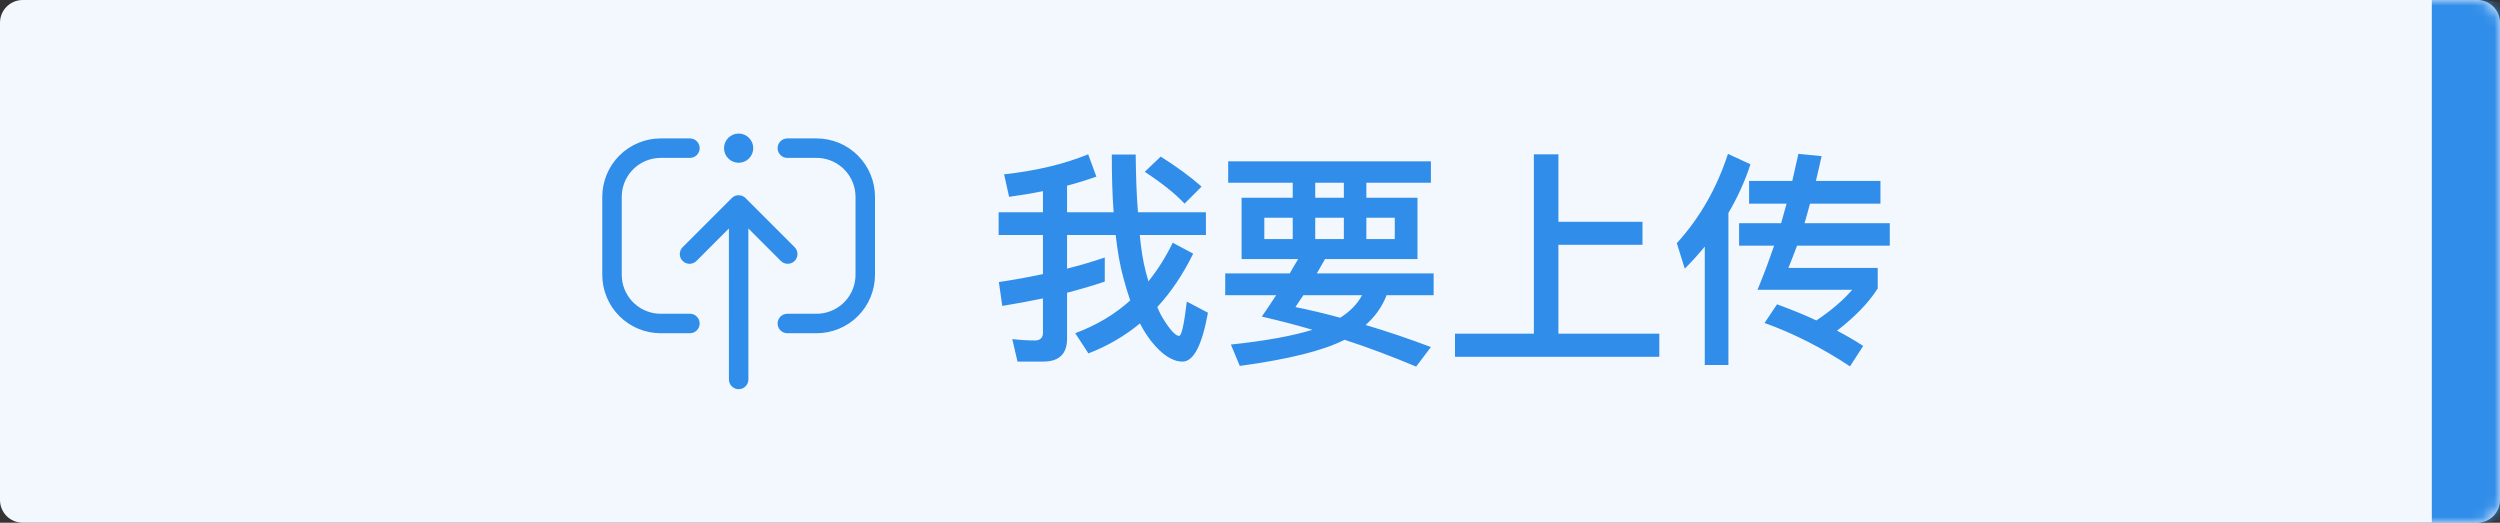 <svg width="220" height="46" viewBox="0 0 220 46" fill="none" xmlns="http://www.w3.org/2000/svg">
<rect x="0" y="0" width="220" height="46" fill="#333333" stroke="none"/>
<mask id="path-1-inside-1_518_1025" fill="white">
<path d="M0 2C0 0.895 0.895 0 2 0H218C219.105 0 220 0.895 220 2V44C220 45.105 219.105 46 218 46H2C0.895 46 0 45.105 0 44V2Z"/>
</mask>
<path d="M0 2C0 0.895 0.895 0 2 0H218C219.105 0 220 0.895 220 2V44C220 45.105 219.105 46 218 46H2C0.895 46 0 45.105 0 44V2Z" fill="#F3F8FE"/>
<path d="M0 0H220H0ZM220 46H0H220ZM0 46V0V46ZM218 0C222.418 0 226 3.582 226 8V38C226 42.418 222.418 46 218 46H214C214 46 214 45.105 214 44V2C214 0.895 214 0 214 0H218Z" fill="#308DE9" mask="url(#path-1-inside-1_518_1025)"/>
<path d="M68.429 13.038C68.429 12.811 68.519 12.593 68.68 12.432C68.84 12.271 69.058 12.181 69.286 12.181H71.857C73.221 12.181 74.529 12.723 75.494 13.687C76.458 14.652 77 15.96 77 17.324V24.181C77 25.545 76.458 26.853 75.494 27.818C74.529 28.782 73.221 29.324 71.857 29.324H69.286C69.058 29.324 68.84 29.234 68.68 29.073C68.519 28.912 68.429 28.694 68.429 28.467C68.429 28.239 68.519 28.021 68.68 27.861C68.84 27.7 69.058 27.61 69.286 27.61H71.857C72.722 27.61 73.555 27.283 74.189 26.695C74.824 26.107 75.212 25.301 75.277 24.438L75.286 24.181V17.324C75.286 16.459 74.959 15.626 74.371 14.992C73.783 14.357 72.977 13.969 72.114 13.904L71.857 13.895H69.286C69.058 13.895 68.84 13.805 68.68 13.644C68.519 13.483 68.429 13.265 68.429 13.038ZM59.974 21.871L60.073 21.751L64.393 17.431C64.479 17.344 64.582 17.276 64.697 17.233C64.812 17.19 64.934 17.172 65.057 17.181L65.216 17.209L65.37 17.263L65.49 17.332L65.607 17.431L69.927 21.751L70.026 21.871C70.14 22.037 70.192 22.236 70.174 22.436C70.156 22.636 70.068 22.823 69.926 22.964C69.784 23.106 69.597 23.193 69.397 23.211C69.198 23.229 68.998 23.177 68.833 23.063L68.715 22.965L65.857 20.106L65.859 33.389C65.859 33.603 65.779 33.81 65.635 33.968C65.491 34.127 65.293 34.225 65.079 34.244C64.866 34.264 64.653 34.203 64.483 34.073C64.312 33.943 64.196 33.754 64.158 33.543L64.145 33.389L64.143 20.107L61.287 22.965C61.145 23.107 60.958 23.194 60.758 23.212C60.558 23.23 60.358 23.177 60.193 23.063L60.073 22.965C59.931 22.823 59.844 22.636 59.826 22.436C59.808 22.236 59.861 22.036 59.975 21.871H59.974ZM63.714 13.038C63.714 12.697 63.85 12.37 64.091 12.129C64.332 11.888 64.659 11.752 65 11.752C65.341 11.752 65.668 11.888 65.909 12.129C66.15 12.37 66.286 12.697 66.286 13.038C66.286 13.379 66.15 13.706 65.909 13.947C65.668 14.188 65.341 14.324 65 14.324C64.659 14.324 64.332 14.188 64.091 13.947C63.85 13.706 63.714 13.379 63.714 13.038ZM53 17.324C53 15.96 53.542 14.652 54.506 13.687C55.471 12.723 56.779 12.181 58.143 12.181H60.714C60.942 12.181 61.16 12.271 61.32 12.432C61.481 12.593 61.571 12.811 61.571 13.038C61.571 13.265 61.481 13.483 61.32 13.644C61.16 13.805 60.942 13.895 60.714 13.895H58.143C57.278 13.895 56.445 14.222 55.81 14.81C55.176 15.398 54.788 16.204 54.723 17.067L54.714 17.324V24.181C54.714 25.046 55.041 25.879 55.629 26.513C56.217 27.148 57.023 27.536 57.886 27.601L58.143 27.61H60.714C60.942 27.61 61.16 27.7 61.32 27.861C61.481 28.021 61.571 28.239 61.571 28.467C61.571 28.694 61.481 28.912 61.32 29.073C61.16 29.234 60.942 29.324 60.714 29.324H58.143C56.779 29.324 55.471 28.782 54.506 27.818C53.542 26.853 53 25.545 53 24.181V17.324Z" fill="#308DE9"/>
<path d="M97.22 22.66V24.78C96.16 25.14 95.06 25.46 93.9 25.76V29.82C93.9 31.14 93.2 31.82 91.8 31.82H89.54L89.08 29.84C89.78 29.92 90.44 29.96 91.08 29.96C91.54 29.96 91.78 29.72 91.78 29.28V26.26C90.62 26.5 89.44 26.72 88.2 26.92L87.9 24.82C89.26 24.62 90.56 24.38 91.78 24.12V20.68H87.88V18.68H91.78V16.82C90.82 17.02 89.84 17.18 88.8 17.32L88.36 15.34C91.12 15.04 93.6 14.46 95.76 13.58L96.48 15.54C95.66 15.84 94.8 16.1 93.9 16.34V18.68H98C97.88 17.14 97.84 15.44 97.84 13.6H99.94C99.96 15.52 100.02 17.2 100.14 18.68H106.12V20.68H100.3C100.42 21.98 100.6 23.04 100.82 23.88C100.9 24.2 100.98 24.48 101.06 24.76C101.88 23.74 102.6 22.6 103.2 21.36L105 22.32C104.12 24.12 103.06 25.7 101.84 27.02C102.04 27.5 102.26 27.92 102.48 28.24C103.04 29.12 103.48 29.56 103.76 29.56C103.98 29.56 104.2 28.54 104.44 26.54L106.3 27.52C105.78 30.38 105.04 31.82 104.06 31.82C103.18 31.82 102.26 31.22 101.32 30.04C100.96 29.58 100.62 29.06 100.32 28.46C98.96 29.58 97.44 30.46 95.78 31.1L94.62 29.32C96.46 28.64 98.08 27.68 99.46 26.44C99.24 25.8 99.04 25.14 98.86 24.46C98.56 23.38 98.34 22.12 98.18 20.68H93.9V23.64C95.06 23.34 96.18 23.02 97.22 22.66ZM102.14 13.78C103.54 14.66 104.74 15.54 105.74 16.42L104.24 17.92C103.42 17.04 102.26 16.12 100.74 15.12L102.14 13.78ZM108.08 14.2H125.92V16.08H120.24V17.4H124.74V22.8H116.6L115.88 24.06H126.16V25.98H122.02C121.64 26.98 121.02 27.84 120.18 28.6C122.06 29.16 123.96 29.8 125.92 30.54L124.62 32.26C122.52 31.38 120.42 30.58 118.32 29.9C116.44 30.86 113.38 31.62 109.1 32.2L108.32 30.32C111.36 30 113.74 29.56 115.5 29.02C114 28.58 112.52 28.2 111.04 27.86C111.48 27.22 111.9 26.6 112.3 25.98H107.82V24.06H113.5C113.74 23.62 114 23.2 114.24 22.8H109.26V17.4H113.76V16.08H108.08V14.2ZM117.94 27.96C118.82 27.4 119.46 26.74 119.86 25.98H114.7C114.44 26.36 114.2 26.7 114 27.02C115.28 27.28 116.6 27.6 117.94 27.96ZM118.26 17.4V16.08H115.74V17.4H118.26ZM122.74 21.04V19.16H120.24V21.04H122.74ZM118.26 21.04V19.16H115.74V21.04H118.26ZM113.76 21.04V19.16H111.26V21.04H113.76ZM134.98 13.58H137.14V19.52H144.54V21.54H137.14V29.36H146.02V31.4H128.04V29.36H134.98V13.58ZM150.02 21.7C149.46 22.38 148.88 23.02 148.26 23.64L147.56 21.4C149.58 19.18 151.08 16.56 152.06 13.54L154.04 14.46C153.56 15.94 152.9 17.38 152.1 18.74V32.12H150.02V21.7ZM153.92 15.92H157.72L158.26 13.54L160.3 13.74C160.14 14.5 159.96 15.22 159.8 15.92H165.48V17.92H159.28C159.12 18.52 158.96 19.1 158.8 19.64H166.3V21.62H158.14C157.88 22.32 157.62 22.98 157.38 23.58H165.24V25.38C164.46 26.62 163.26 27.86 161.66 29.1C162.46 29.52 163.22 29.96 163.96 30.44L162.8 32.24C160.36 30.62 157.84 29.34 155.28 28.42L156.38 26.78C157.58 27.22 158.74 27.68 159.84 28.2C161.16 27.32 162.2 26.42 163 25.5H154.66C155.18 24.26 155.66 22.96 156.12 21.62H153.04V19.64H156.74C156.9 19.06 157.06 18.48 157.22 17.92H153.92V15.92Z" fill="#308DE9"/>
</svg>

